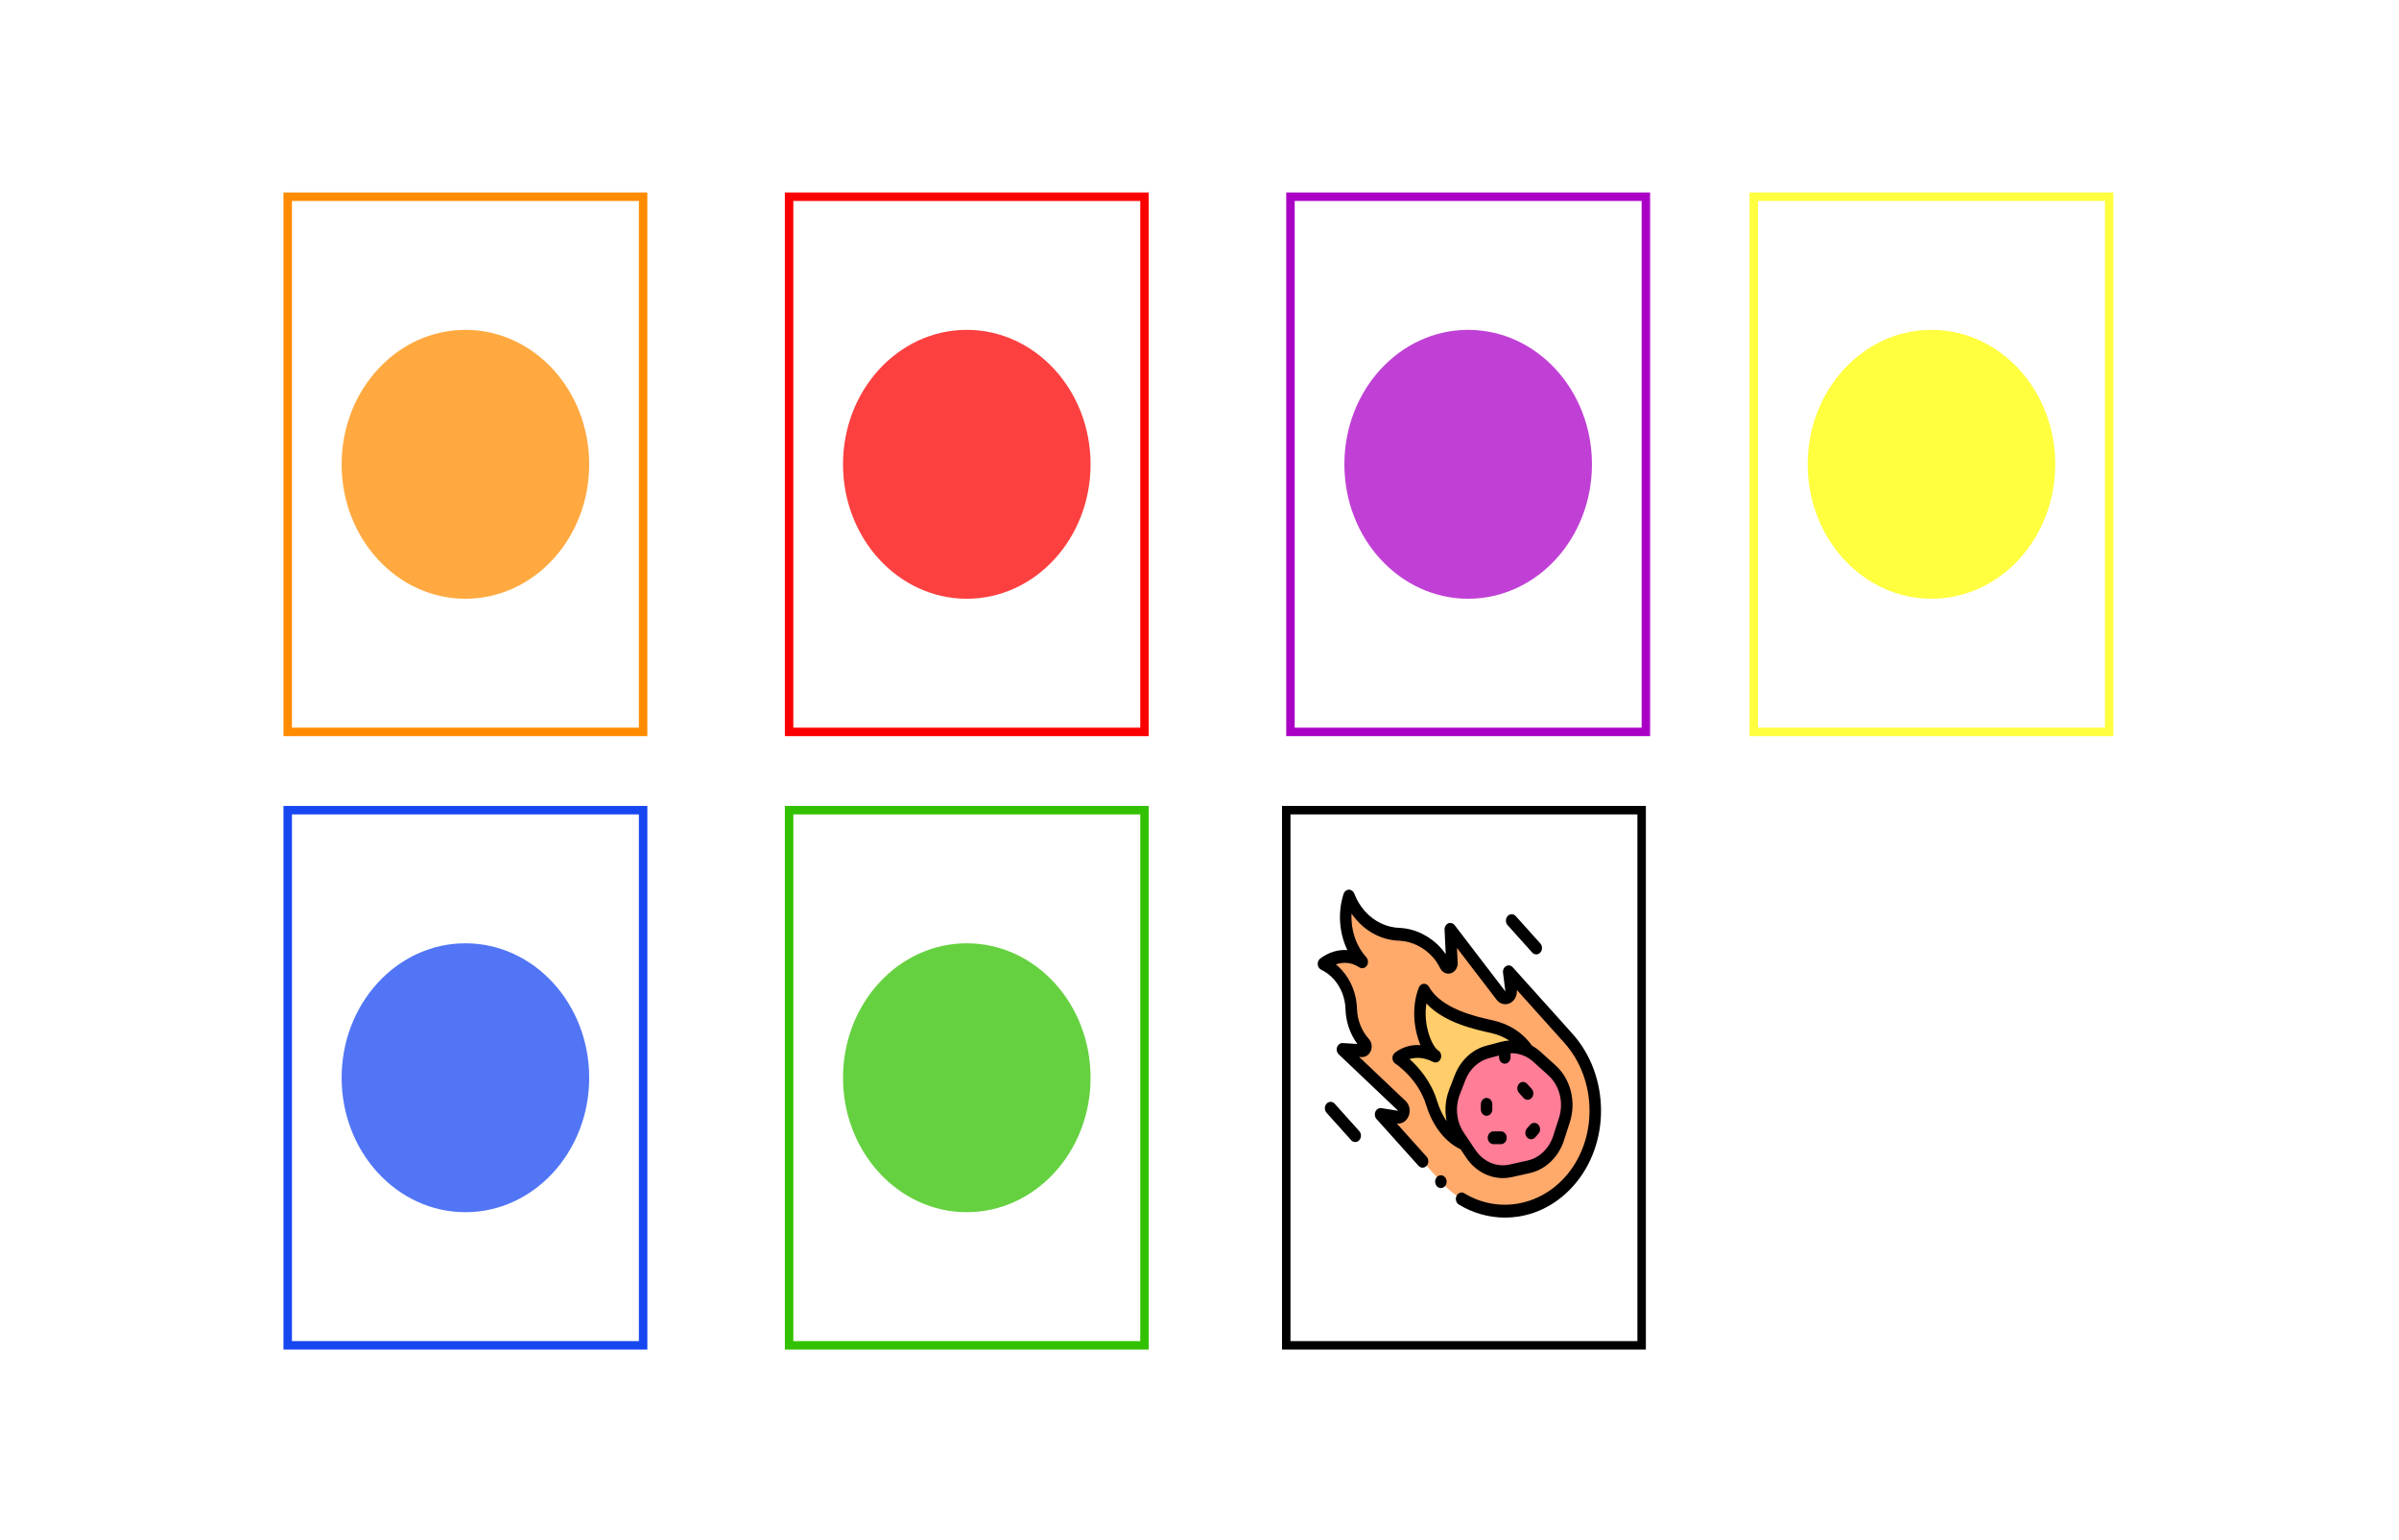 <svg width="1134" height="728" viewBox="0 0 1134 728" fill="none" xmlns="http://www.w3.org/2000/svg">
<rect width="1134" height="728" fill="white"/>
<path d="M610 93H778V346H610V93Z" fill="url(#paint0_linear)"/>
<ellipse cx="694" cy="219.5" rx="58.51" ry="63.559" fill="#AA00C6" fill-opacity="0.75"/>
<path d="M610 93V91H608V93H610ZM778 93H780V91H778V93ZM778 346V348H780V346H778ZM610 346H608V348H610V346ZM610 95H778V91H610V95ZM776 93V346H780V93H776ZM778 344H610V348H778V344ZM612 346V93H608V346H612Z" fill="#AA00C6"/>
<path d="M608 383H776V636H608V383Z" fill="url(#paint1_linear)"/>
<path d="M608 383V381H606V383H608ZM776 383H778V381H776V383ZM776 636V638H778V636H776ZM608 636H606V638H608V636ZM608 385H776V381H608V385ZM774 383V636H778V383H774ZM776 634H608V638H776V634ZM610 636V383H606V636H610Z" fill="black"/>
<path d="M829 93H997V346H829V93Z" fill="url(#paint2_linear)"/>
<ellipse cx="913" cy="219.5" rx="58.51" ry="63.559" fill="#FFFF01" fill-opacity="0.75"/>
<path d="M829 93V91H827V93H829ZM997 93H999V91H997V93ZM997 346V348H999V346H997ZM829 346H827V348H829V346ZM829 95H997V91H829V95ZM995 93V346H999V93H995ZM997 344H829V348H997V344ZM831 346V93H827V346H831Z" fill="#FFFF01" fill-opacity="0.75"/>
<path d="M373 383H541V636H373V383Z" fill="url(#paint3_linear)"/>
<ellipse cx="457" cy="509.5" rx="58.51" ry="63.559" fill="#32C100" fill-opacity="0.75"/>
<path d="M373 383V381H371V383H373ZM541 383H543V381H541V383ZM541 636V638H543V636H541ZM373 636H371V638H373V636ZM373 385H541V381H373V385ZM539 383V636H543V383H539ZM541 634H373V638H541V634ZM375 636V383H371V636H375Z" fill="#32C100"/>
<path d="M136 383H304V636H136V383Z" fill="url(#paint4_linear)"/>
<ellipse cx="220" cy="509.5" rx="58.51" ry="63.559" fill="#1747F1" fill-opacity="0.75"/>
<path d="M136 383V381H134V383H136ZM304 383H306V381H304V383ZM304 636V638H306V636H304ZM136 636H134V638H136V636ZM136 385H304V381H136V385ZM302 383V636H306V383H302ZM304 634H136V638H304V634ZM138 636V383H134V636H138Z" fill="#1747F1"/>
<path d="M136 93H304V346H136V93Z" fill="url(#paint5_linear)"/>
<ellipse cx="220" cy="219.5" rx="58.51" ry="63.559" fill="#FF8C00" fill-opacity="0.75"/>
<path d="M136 93V91H134V93H136ZM304 93H306V91H304V93ZM304 346V348H306V346H304ZM136 346H134V348H136V346ZM136 95H304V91H136V95ZM302 93V346H306V93H302ZM304 344H136V348H304V344ZM138 346V93H134V346H138Z" fill="#FF8C00"/>
<path d="M373 93H541V346H373V93Z" fill="url(#paint6_linear)"/>
<ellipse cx="457" cy="219.5" rx="58.51" ry="63.559" fill="#FB0000" fill-opacity="0.75"/>
<path d="M373 93V91H371V93H373ZM541 93H543V91H541V93ZM541 346V348H543V346H541ZM373 346H371V348H373V346ZM373 95H541V91H373V95ZM539 93V346H543V93H539ZM541 344H373V348H541V344ZM375 346V93H371V346H375Z" fill="#FB0000"/>
<path d="M660.519 528.117C663.222 528.541 664.746 524.77 662.668 522.798L634.567 496.129L643.778 496.694C645.428 496.795 646.289 494.578 645.117 493.28C645.104 493.265 645.09 493.25 645.076 493.235C641.123 488.832 639.015 483.153 638.751 477.388H638.753C638.645 471.368 636.528 465.385 632.403 460.791C630.382 458.54 628.061 456.826 625.584 455.649C630.505 452.012 637.436 450.433 643.927 454.694C636.383 446.291 634.291 434.115 637.652 423.621C638.954 427.021 640.85 430.206 643.341 432.98C648.424 438.641 655.044 441.545 661.705 441.694V441.692C668.084 442.054 674.368 444.947 679.239 450.373C680.828 452.142 682.108 454.144 683.145 456.264C684.01 458.031 686.419 457.286 686.322 455.276L685.554 439.344L709.5 470.64C711.271 472.954 714.657 471.257 714.276 468.246L713.159 459.421L741.339 490.805C758.075 509.445 758.453 539.799 741.774 558.503C725.059 577.249 697.863 577.289 681.103 558.623L652.594 526.872L660.519 528.117Z" fill="#FFA96B"/>
<path d="M676.906 522.172L676.904 522.175C676.902 522.167 676.9 522.159 676.899 522.151C676.537 521.027 676.246 519.881 676.019 518.723C671.77 504.962 660.917 500.183 660.917 500.183C660.917 500.183 667.989 493.843 678.541 499.256C673.397 496.025 668.334 480.396 673.163 468.101C679.703 479.788 693.08 481.769 705.108 485.324C706.72 485.66 708.309 486.172 709.849 486.863C709.852 486.864 709.855 486.865 709.858 486.866L709.858 486.866C712.888 488.228 715.727 490.275 718.184 493.011C727.964 503.903 727.964 521.564 718.184 532.456C708.403 543.349 692.546 543.349 682.765 532.456C680.066 529.449 678.115 525.925 676.906 522.172V522.172Z" fill="#FFCD69"/>
<path d="M687.511 516.352L690.146 509.509C692.499 503.396 697.309 498.882 703.117 497.334L710.178 495.452C715.889 493.929 721.912 495.451 726.475 499.568L733.614 506.01C739.856 511.642 742.219 521.054 739.505 529.476L736.738 538.06C734.503 544.997 729.172 550.126 722.685 551.583L714.129 553.505C706.968 555.113 699.617 551.981 695.247 545.462L689.736 537.24C685.7 531.218 684.852 523.258 687.511 516.352V516.352Z" fill="#FF7D97"/>
<path d="M659.211 497.824C658.514 498.45 658.139 499.42 658.208 500.415C658.276 501.411 658.783 502.306 659.559 502.806C659.666 502.875 670.261 509.822 674.106 522.276C678.707 537.42 688.241 542.369 690.421 543.324L693.068 547.274C697.182 553.411 703.695 556.943 710.437 556.942C711.843 556.942 713.26 556.789 714.666 556.473L723.223 554.551C730.597 552.895 736.756 546.968 739.297 539.083L742.064 530.499C745.164 520.879 742.456 510.092 735.326 503.658L728.187 497.216C726.959 496.108 725.63 495.166 724.232 494.393C719.769 488.146 713.439 484.075 705.556 482.336C697.723 480.609 681.345 476.997 675.472 466.5C674.938 465.547 673.974 465 672.967 465.082C671.961 465.163 671.078 465.859 670.673 466.888C667.087 476.016 668.334 486.751 671.47 494.083C664.123 493.531 659.468 497.594 659.211 497.824V497.824ZM731.902 508.362C737.239 513.179 739.266 521.252 736.946 528.453L734.179 537.037C732.277 542.939 727.667 547.375 722.147 548.615L713.591 550.536C707.492 551.906 701.147 549.203 697.425 543.651L691.914 535.429C688.47 530.291 687.741 523.438 690.009 517.546L692.644 510.703C694.65 505.494 698.801 501.598 703.75 500.279L708.595 498.987V499.826C708.595 501.498 709.813 502.854 711.314 502.854C712.815 502.854 714.033 501.498 714.033 499.826V497.925C714.202 497.919 714.371 497.908 714.539 497.908C718.221 497.908 721.865 499.305 724.763 501.92L731.902 508.362ZM677.404 502.007C678.728 502.685 680.298 502.081 680.962 500.635C681.626 499.189 681.147 497.417 679.877 496.619C676.82 494.699 672.625 484.457 674.274 474.388C682.625 483.452 697.074 486.639 704.499 488.276C707.807 489.006 710.839 490.228 713.422 491.889C712.122 491.963 710.825 492.166 709.545 492.507L702.484 494.389C695.873 496.151 690.326 501.358 687.647 508.316L685.013 515.159C683.185 519.905 682.816 525.117 683.818 530.012C682.121 527.557 680.489 524.391 679.253 520.321C676.325 510.838 670.296 504.237 666.263 500.668C668.852 499.863 672.696 499.591 677.404 502.007V502.007Z" fill="black"/>
<path d="M721.873 512.366C720.812 511.184 719.09 511.184 718.028 512.367C716.967 513.549 716.967 515.466 718.029 516.649L720.166 519.029C720.697 519.62 721.393 519.916 722.089 519.916C722.784 519.916 723.48 519.62 724.011 519.029C725.073 517.846 725.073 515.929 724.011 514.747L721.873 512.366Z" fill="black"/>
<path d="M709.502 534.845H705.967C704.466 534.845 703.249 536.201 703.249 537.873C703.249 539.545 704.466 540.901 705.967 540.901H709.502C711.003 540.901 712.22 539.545 712.22 537.873C712.22 536.201 711.003 534.845 709.502 534.845Z" fill="black"/>
<path d="M705.424 524.452V522.072C705.424 520.4 704.206 519.044 702.705 519.044C701.204 519.044 699.986 520.4 699.986 522.072V524.452C699.986 526.124 701.204 527.48 702.705 527.48C704.206 527.48 705.424 526.124 705.424 524.452Z" fill="black"/>
<path d="M721.828 533.398C720.766 534.58 720.766 536.497 721.828 537.68C722.358 538.271 723.054 538.567 723.75 538.567C724.446 538.567 725.141 538.271 725.672 537.68L727.184 535.996C728.246 534.814 728.246 532.897 727.184 531.714C726.123 530.532 724.402 530.532 723.34 531.714L721.828 533.398Z" fill="black"/>
<path d="M743.262 488.664L715.082 457.28C714.255 456.359 712.992 456.13 711.946 456.712C710.899 457.293 710.304 458.554 710.467 459.844L711.584 468.669C711.585 468.672 711.585 468.674 711.585 468.676C711.581 468.678 711.578 468.68 711.574 468.682C711.573 468.68 711.571 468.678 711.57 468.676L687.623 437.38C686.867 436.392 685.63 436.05 684.547 436.532C683.464 437.013 682.777 438.21 682.84 439.507L683.399 451.108C682.702 450.076 681.955 449.114 681.162 448.231C675.995 442.477 669.049 439.079 661.758 438.666C661.701 438.662 661.815 438.664 661.758 438.666C655.561 438.503 649.651 435.725 645.264 430.839C643.075 428.401 641.356 425.573 640.153 422.432C639.714 421.286 638.684 420.555 637.57 420.594C636.451 420.631 635.467 421.429 635.091 422.603C632.266 431.425 633.035 441.105 636.896 449.155C632.555 448.822 628.101 450.154 624.081 453.126C623.248 453.741 622.785 454.816 622.876 455.925C622.967 457.034 623.598 457.997 624.517 458.434C626.745 459.492 628.752 461.005 630.481 462.931C633.945 466.789 635.915 471.91 636.033 477.359C636.032 477.42 636.034 477.48 636.036 477.542C636.306 483.431 638.275 489.016 641.644 493.53L634.717 493.105C633.546 493.035 632.476 493.798 632.043 495.004C631.61 496.21 631.916 497.59 632.804 498.433L660.905 525.102L660.91 525.106C660.908 525.11 660.906 525.115 660.904 525.119C660.902 525.118 660.901 525.118 660.899 525.118L652.974 523.873C651.818 523.694 650.684 524.355 650.162 525.52C649.64 526.685 649.845 528.091 650.672 529.012L670.53 551.128C671.592 552.311 673.313 552.311 674.375 551.128C675.437 549.946 675.437 548.029 674.375 546.846L660.266 531.132C662.641 531.445 664.88 530.038 665.866 527.598C666.87 525.114 666.293 522.259 664.432 520.492L642.464 499.646L643.628 499.717C645.515 499.823 647.219 498.671 647.984 496.759C648.753 494.833 648.381 492.625 647.04 491.139L646.999 491.093C643.689 487.407 641.728 482.52 641.471 477.323C641.343 470.27 638.806 463.64 634.326 458.65C633.424 457.645 632.462 456.727 631.446 455.9C634.404 454.9 638.401 454.581 642.547 457.302C643.727 458.077 645.239 457.753 646.077 456.548C646.915 455.343 646.818 453.631 645.85 452.553C640.918 447.06 638.449 439.464 638.876 431.898C639.655 433.026 640.504 434.102 641.419 435.122C646.825 441.142 654.01 444.551 661.652 444.721H661.656C667.566 445.081 673.125 447.845 677.317 452.514C678.625 453.971 679.783 455.72 680.759 457.713C681.755 459.748 683.845 460.728 685.844 460.097C687.835 459.468 689.148 457.419 689.037 455.114L688.7 448.124L707.431 472.605C709.018 474.677 711.582 475.319 713.811 474.201C716.003 473.103 717.265 470.609 716.985 467.964L739.417 492.947C755.182 510.504 755.374 538.956 739.846 556.37C727.346 570.388 707.752 573.581 692.196 564.135C690.878 563.335 689.227 563.875 688.508 565.343C687.789 566.812 688.275 568.651 689.593 569.451C696.26 573.499 703.843 575.614 711.454 575.613C713.527 575.613 715.602 575.457 717.661 575.14C727.605 573.607 736.61 568.592 743.704 560.637C761.338 540.862 761.139 508.575 743.262 488.664V488.664Z" fill="black"/>
<path d="M630.903 521.778C629.841 520.596 628.12 520.596 627.058 521.778C625.996 522.96 625.996 524.877 627.058 526.06L638.681 539.004C639.212 539.596 639.907 539.891 640.603 539.891C641.299 539.891 641.995 539.596 642.526 539.004C643.587 537.822 643.587 535.905 642.526 534.722L630.903 521.778Z" fill="black"/>
<path d="M724.266 450.305C724.797 450.896 725.492 451.192 726.188 451.192C726.884 451.192 727.58 450.896 728.11 450.305C729.172 449.122 729.172 447.205 728.11 446.022L716.488 433.078C715.426 431.896 713.705 431.896 712.642 433.078C711.581 434.26 711.581 436.178 712.642 437.36L724.266 450.305Z" fill="black"/>
<path d="M681.103 555.597C680.386 555.597 679.687 555.918 679.181 556.481C678.676 557.044 678.385 557.825 678.385 558.624C678.385 559.421 678.676 560.202 679.181 560.762C679.687 561.325 680.386 561.649 681.103 561.649C681.818 561.649 682.52 561.326 683.025 560.762C683.531 560.199 683.822 559.421 683.822 558.624C683.822 557.825 683.531 557.047 683.025 556.481C682.52 555.918 681.818 555.597 681.103 555.597Z" fill="black"/>
<defs>
<linearGradient id="paint0_linear" x1="694" y1="93" x2="694" y2="346" gradientUnits="userSpaceOnUse">
<stop stop-color="white"/>
<stop offset="1" stop-color="white" stop-opacity="0"/>
</linearGradient>
<linearGradient id="paint1_linear" x1="692" y1="383" x2="692" y2="636" gradientUnits="userSpaceOnUse">
<stop stop-color="white"/>
<stop offset="1" stop-color="white" stop-opacity="0"/>
</linearGradient>
<linearGradient id="paint2_linear" x1="913" y1="93" x2="913" y2="346" gradientUnits="userSpaceOnUse">
<stop stop-color="white"/>
<stop offset="1" stop-color="white" stop-opacity="0"/>
</linearGradient>
<linearGradient id="paint3_linear" x1="457" y1="383" x2="457" y2="636" gradientUnits="userSpaceOnUse">
<stop stop-color="white"/>
<stop offset="1" stop-color="white" stop-opacity="0"/>
</linearGradient>
<linearGradient id="paint4_linear" x1="220" y1="383" x2="220" y2="636" gradientUnits="userSpaceOnUse">
<stop stop-color="white"/>
<stop offset="1" stop-color="white" stop-opacity="0"/>
</linearGradient>
<linearGradient id="paint5_linear" x1="220" y1="93" x2="220" y2="346" gradientUnits="userSpaceOnUse">
<stop stop-color="white"/>
<stop offset="1" stop-color="white" stop-opacity="0"/>
</linearGradient>
<linearGradient id="paint6_linear" x1="457" y1="93" x2="457" y2="346" gradientUnits="userSpaceOnUse">
<stop stop-color="white"/>
<stop offset="1" stop-color="white" stop-opacity="0"/>
</linearGradient>
</defs>
</svg>
